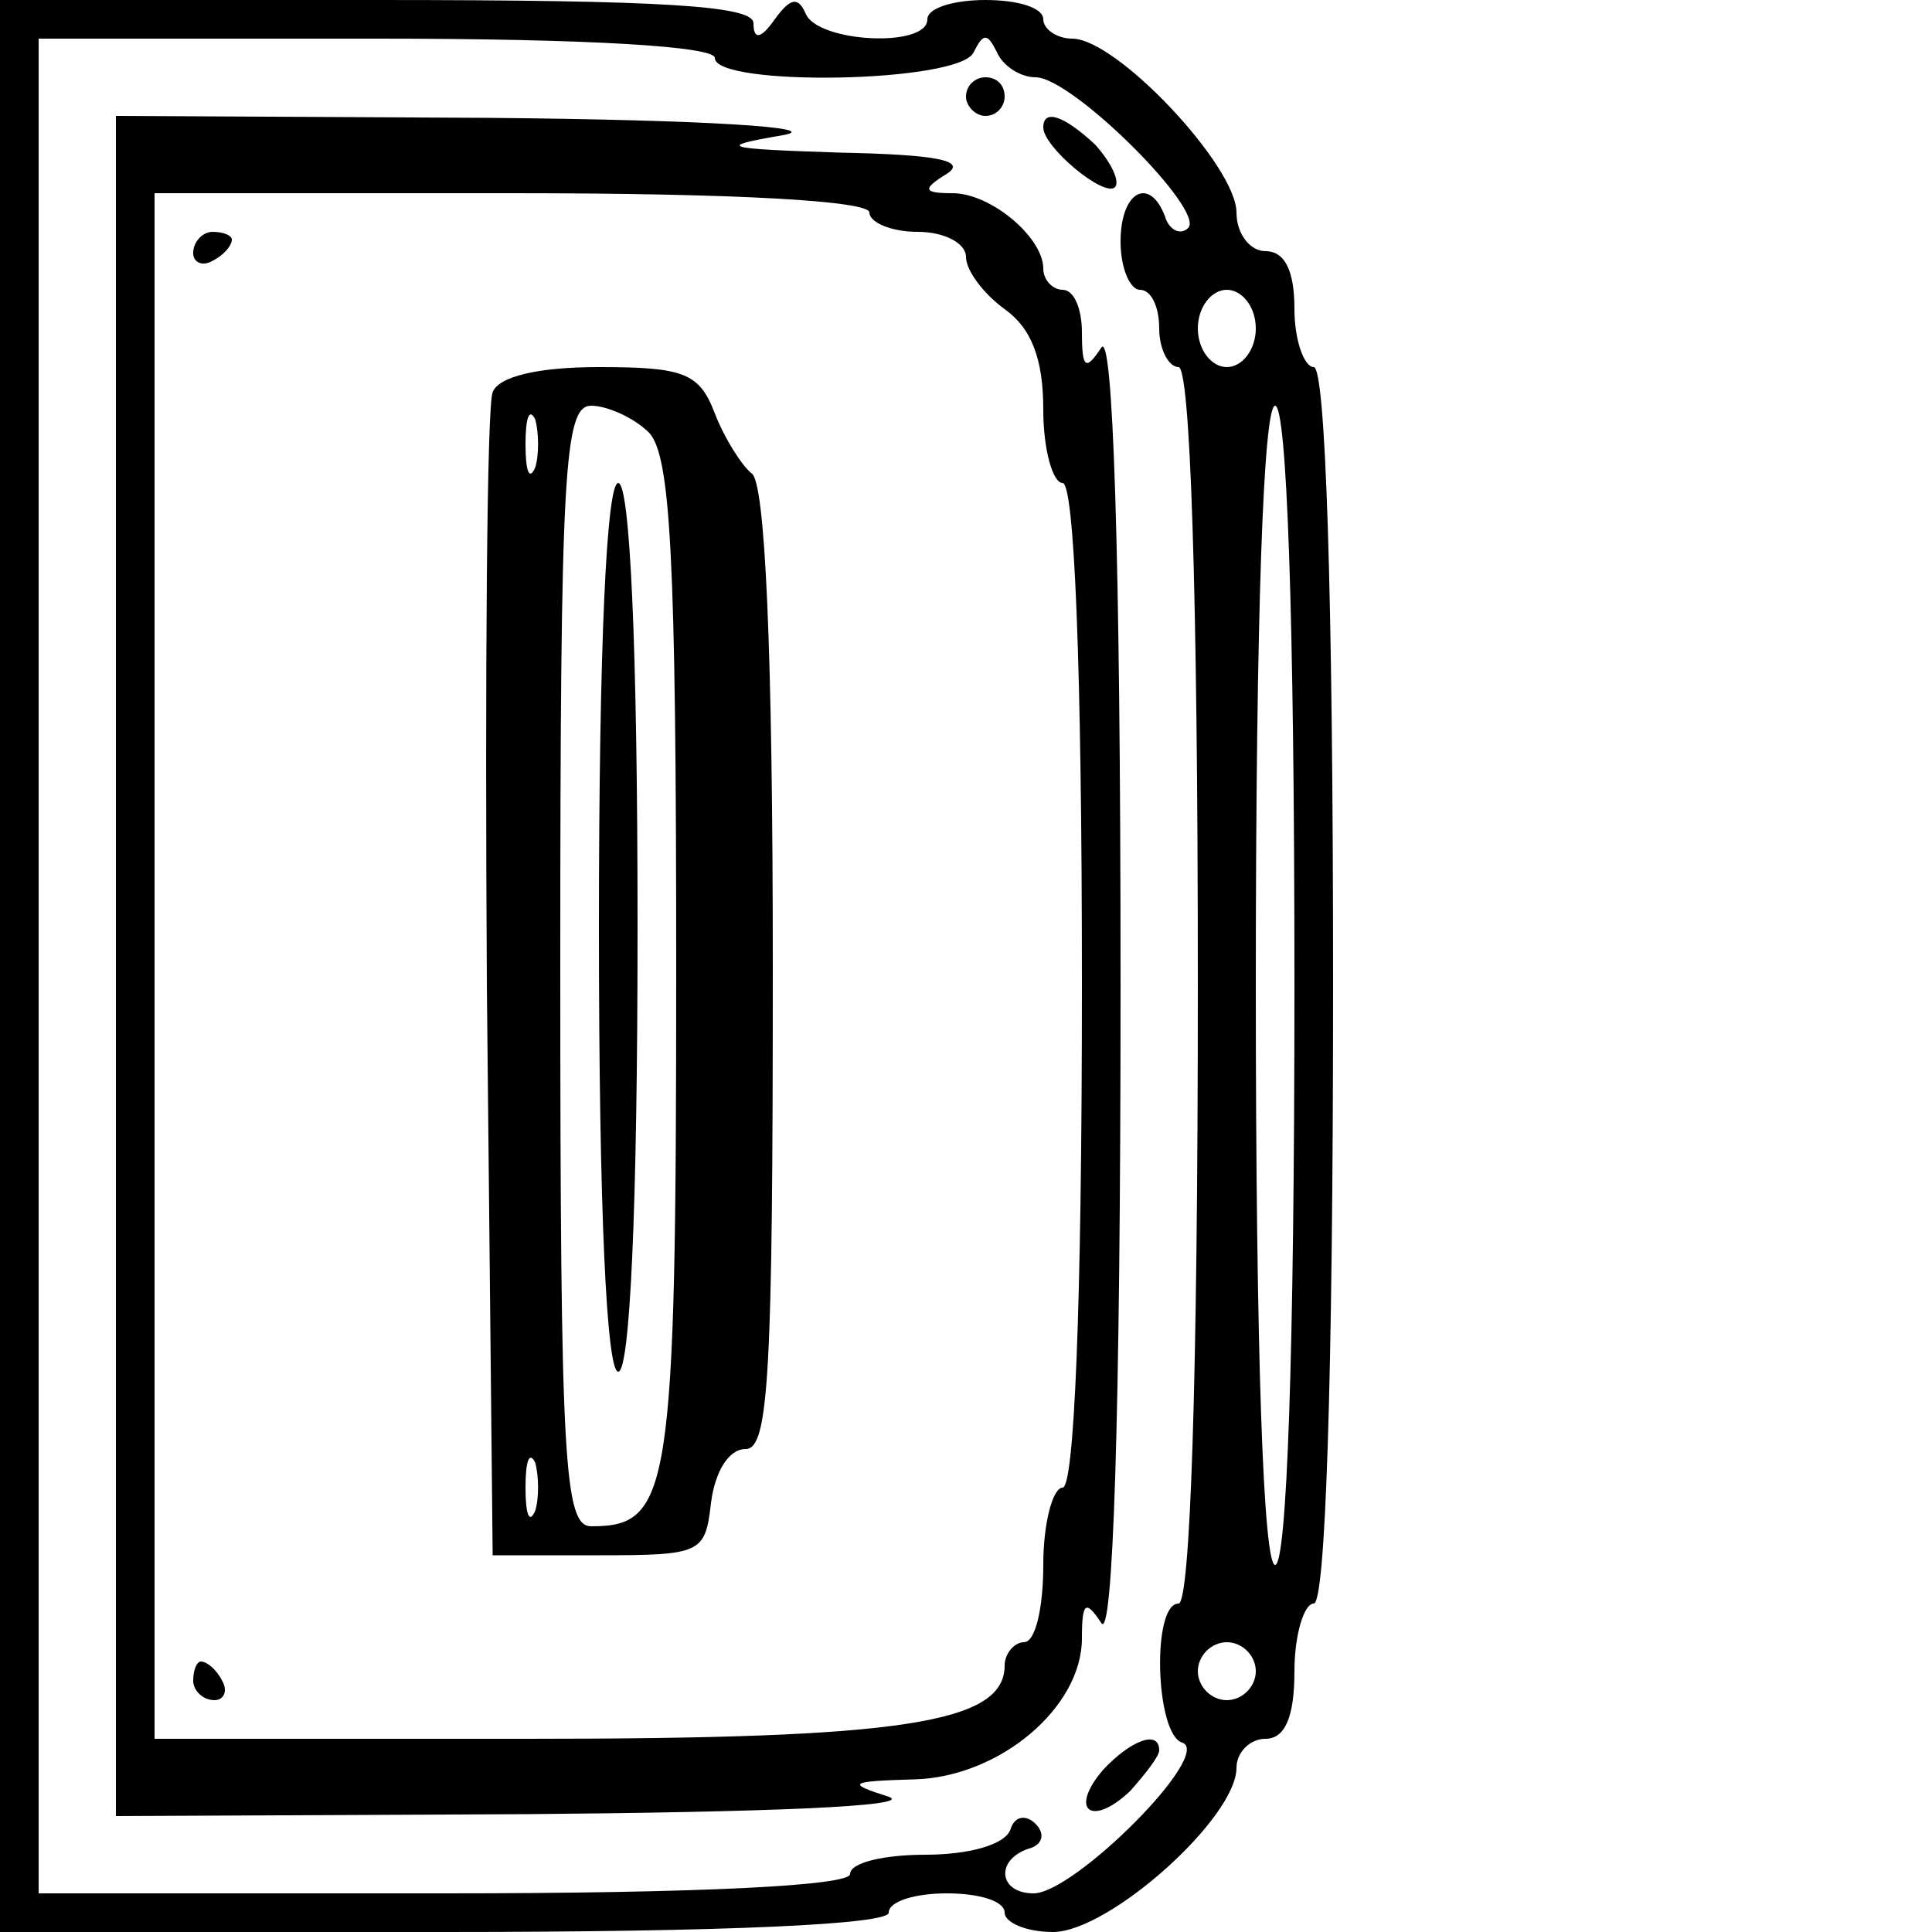 <?xml version="1.0" standalone="no"?>
<!DOCTYPE svg PUBLIC "-//W3C//DTD SVG 20010904//EN"
 "http://www.w3.org/TR/2001/REC-SVG-20010904/DTD/svg10.dtd">
<svg version="1.0" xmlns="http://www.w3.org/2000/svg"
 width="100pt" height="100pt" viewBox="0 0 100 100"
 preserveAspectRatio="xMidYMid meet">
<g transform="translate(0,100) scale(0.1,-0.1)"
fill="#000000" stroke="none">
<path d="M0 500 l0 -500 230 0 c147 0 230 4 230 10 0 6 14 10 30 10 17 0 30
-4 30 -10 0 -5 11 -10 25 -10 29 0 95 59 95 85 0 8 7 15 15 15 10 0 15 11 15
35 0 19 5 35 10 35 6 0 10 113 10 320 0 207 -4 320 -10 320 -5 0 -10 14 -10
30 0 20 -5 30 -15 30 -8 0 -15 9 -15 20 0 24 -62 90 -85 90 -8 0 -15 5 -15 10
0 6 -13 10 -30 10 -16 0 -30 -4 -30 -10 0 -15 -57 -12 -63 3 -4 9 -8 8 -16 -3
-7 -10 -11 -11 -11 -2 0 9 -46 12 -195 12 l-195 0 0 -500z m370 470 c0 -15
127 -13 134 3 5 10 7 10 12 0 3 -7 12 -13 20 -13 19 0 88 -69 79 -78 -4 -4
-10 -1 -12 6 -8 21 -23 13 -23 -13 0 -14 5 -25 10 -25 6 0 10 -9 10 -20 0 -11
5 -20 10 -20 6 0 10 -113 10 -320 0 -207 -4 -320 -10 -320 -14 0 -12 -68 2
-72 16 -6 -56 -78 -77 -78 -18 0 -20 17 -3 23 8 2 9 8 4 13 -5 5 -11 4 -13 -3
-3 -8 -22 -13 -44 -13 -21 0 -39 -4 -39 -10 0 -6 -77 -10 -210 -10 l-210 0 0
480 0 480 175 0 c110 0 175 -4 175 -10z m280 -140 c0 -11 -7 -20 -15 -20 -8 0
-15 9 -15 20 0 11 7 20 15 20 8 0 15 -9 15 -20z m20 -340 c0 -193 -4 -300 -10
-300 -6 0 -10 107 -10 300 0 193 4 300 10 300 6 0 10 -107 10 -300z m-20 -355
c0 -8 -7 -15 -15 -15 -8 0 -15 7 -15 15 0 8 7 15 15 15 8 0 15 -7 15 -15z"/>
<path d="M500 950 c0 -5 5 -10 10 -10 6 0 10 5 10 10 0 6 -4 10 -10 10 -5 0
-10 -4 -10 -10z"/>
<path d="M60 500 l0 -440 213 1 c122 1 201 4 187 9 -22 7 -21 8 13 9 44 1 87
37 87 73 0 19 2 20 10 8 6 -10 10 104 10 330 0 226 -4 340 -10 330 -8 -12 -10
-11 -10 8 0 12 -4 22 -10 22 -5 0 -10 5 -10 11 0 16 -27 39 -47 39 -15 0 -16
2 -3 10 11 7 -6 10 -55 11 -61 2 -65 3 -30 9 23 4 -40 8 -152 9 l-193 1 0
-440z m390 390 c0 -5 11 -10 25 -10 14 0 25 -6 25 -13 0 -7 9 -19 20 -27 14
-10 20 -26 20 -52 0 -21 5 -38 10 -38 6 0 10 -93 10 -260 0 -167 -4 -260 -10
-260 -5 0 -10 -18 -10 -40 0 -22 -4 -40 -10 -40 -5 0 -10 -6 -10 -12 0 -30
-53 -38 -247 -38 l-193 0 0 400 0 400 185 0 c117 0 185 -4 185 -10z"/>
<path d="M100 869 c0 -5 5 -7 10 -4 6 3 10 8 10 11 0 2 -4 4 -10 4 -5 0 -10
-5 -10 -11z"/>
<path d="M255 797 c-3 -7 -4 -145 -3 -307 l3 -295 55 0 c53 0 55 1 58 27 2 16
9 28 18 28 12 0 14 40 14 249 0 166 -4 252 -11 256 -5 4 -14 18 -19 31 -8 21
-16 24 -60 24 -32 0 -52 -5 -55 -13z m22 -39 c-3 -7 -5 -2 -5 12 0 14 2 19 5
13 2 -7 2 -19 0 -25z m59 18 c11 -12 14 -63 14 -276 0 -273 -3 -290 -44 -290
-14 0 -16 33 -16 290 0 257 2 290 16 290 8 0 22 -6 30 -14z m-59 -558 c-3 -7
-5 -2 -5 12 0 14 2 19 5 13 2 -7 2 -19 0 -25z"/>
<path d="M310 520 c0 -147 4 -230 10 -230 6 0 10 83 10 230 0 147 -4 230 -10
230 -6 0 -10 -83 -10 -230z"/>
<path d="M100 130 c0 -5 5 -10 11 -10 5 0 7 5 4 10 -3 6 -8 10 -11 10 -2 0 -4
-4 -4 -10z"/>
<path d="M540 934 c0 -10 31 -36 37 -31 3 3 -2 13 -10 22 -16 15 -27 19 -27 9z"/>
<path d="M571 84 c-18 -21 -6 -30 14 -11 8 9 15 18 15 21 0 11 -15 5 -29 -10z"/>
</g>
</svg>
